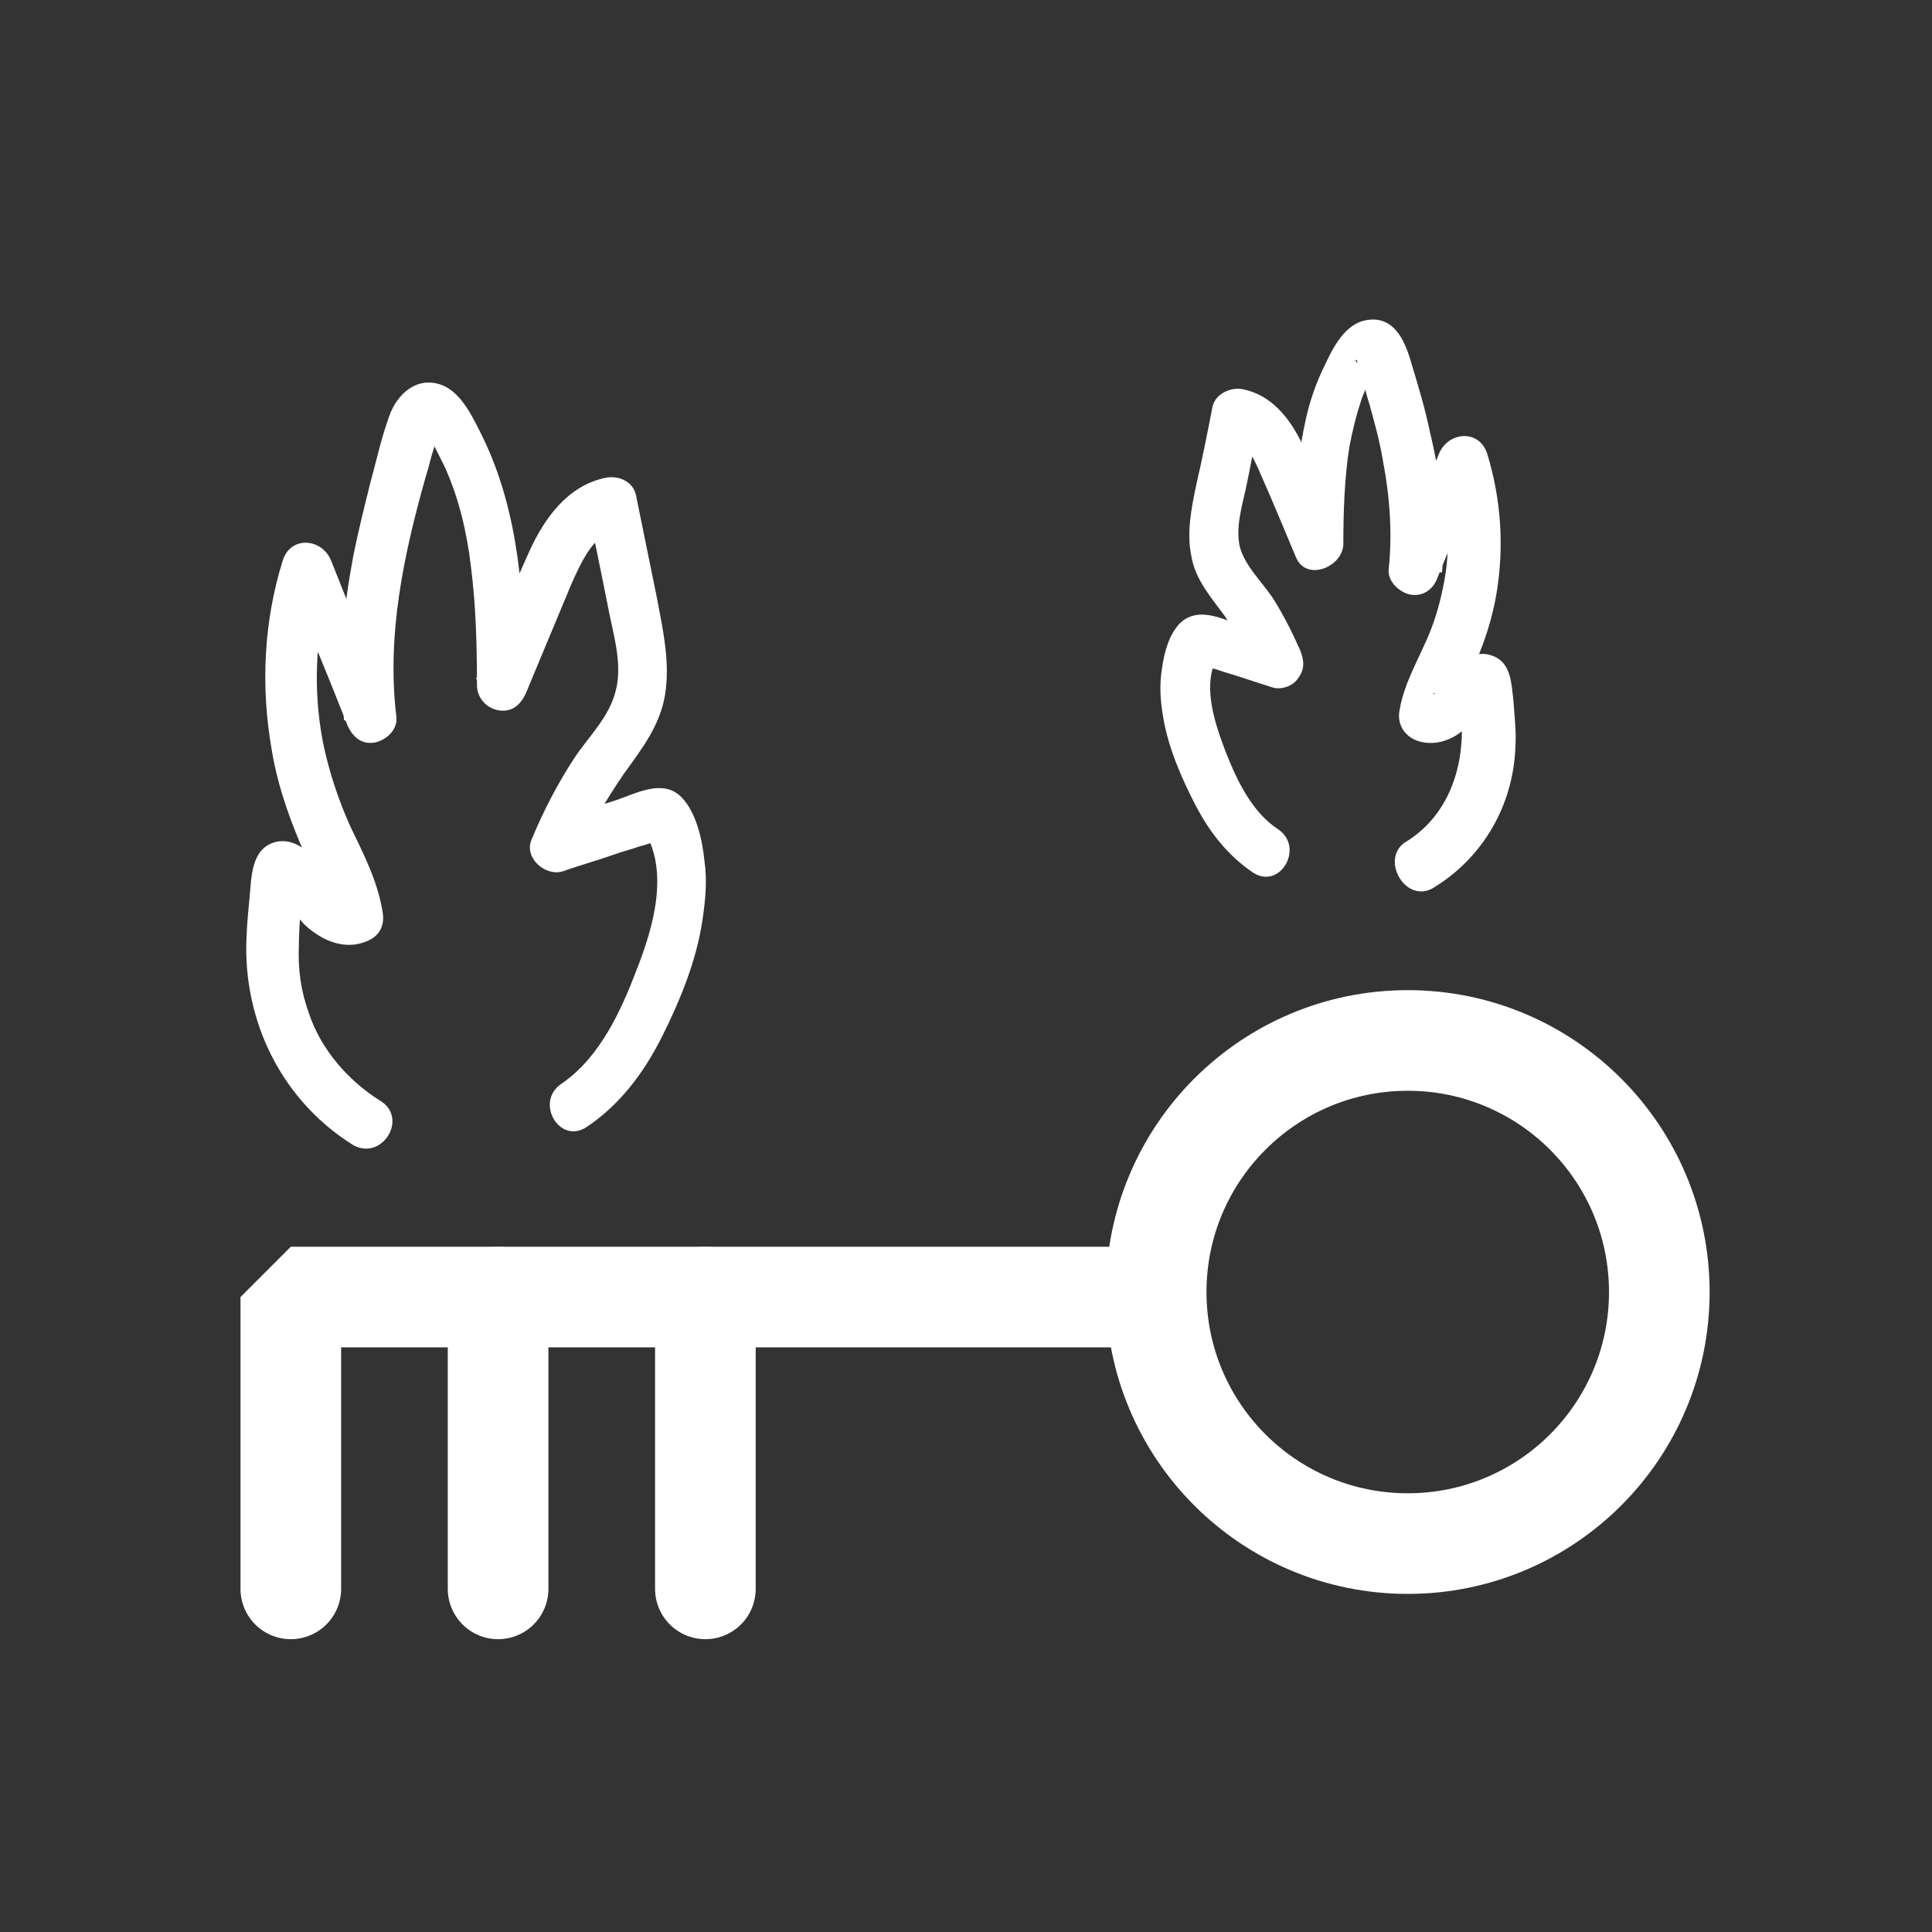 <?xml version="1.0" encoding="utf-8"?>
<!-- Generator: Adobe Illustrator 27.2.0, SVG Export Plug-In . SVG Version: 6.00 Build 0)  -->
<svg version="1.1" id="Layer_1" xmlns="http://www.w3.org/2000/svg" xmlns:xlink="http://www.w3.org/1999/xlink" x="0px" y="0px"
	 viewBox="0 0 192 192" style="enable-background:new 0 0 192 192;" xml:space="preserve">
<rect x="0" y="0" width="192" height="192" fill="#333333" stroke="none"/>
<style type="text/css">
	.st0{fill:none;stroke:#FFFFFF;stroke-width:10;stroke-linecap:round;stroke-linejoin:bevel;stroke-miterlimit:10;}
	.st1{fill:#FFFFFF;}
</style>
<g>
	<g>
		<circle class="st0" cx="139.9" cy="128.4" r="25"/>
		<polyline class="st0" points="111.4,128.9 28.9,128.9 28.9,157.9 		"/>
		<line class="st0" x1="49.5" y1="128.9" x2="49.5" y2="157.9"/>
		<line class="st0" x1="70.1" y1="128.9" x2="70.1" y2="157.9"/>
	</g>
	<g>
		<g>
			<path class="st1" d="M37.8,109.4c-3.2-2-5.9-5.1-7.1-8.7c-0.8-2.2-1.1-4.4-1-6.7c0-1.3,0.1-2.6,0.2-3.9c0.1-1,0-2.3,0.4-3.3
				c-0.2,0.4-0.4,0.7-0.6,1.1c0.1-0.1,0.1-0.1,0.2-0.2c-0.6,0.2-1.2,0.5-1.8,0.7c0.1,0,0.2,0,0.4,0c-0.4-0.1-0.8-0.2-1.3-0.3
				c0.6,0.3,1,1,1.4,1.6c0.6,0.8,1.1,1.7,1.9,2.4c1.6,1.4,3.7,2.3,5.8,1.5c1.4-0.5,2-1.6,1.7-3.1c-0.5-3-1.9-5.7-3.2-8.4
				c-1.2-2.7-2.1-5.4-2.7-8.3c-1.1-5.7-0.7-11.5,1-17c-1.6,0-3.2,0-4.8,0c2.1,5.1,4.2,10.1,6.2,15.2c0.5,1.2,1.4,2,2.7,1.8
				c1.1-0.2,2.3-1.2,2.2-2.5c-1-8.1,0.7-16.1,2.9-23.9c0.3-0.9,0.5-1.9,0.8-2.8c0.2-0.7,0.6-1.6,0.7-2.3c0.1-0.7-1.8-0.3-1.7,0.2
				c0,0.1,0.2,0.3,0.3,0.4c0.2,0.4,0.4,0.7,0.6,1.1c0.4,0.8,0.8,1.6,1.2,2.4c1.4,3.1,2.2,6.5,2.6,9.9c0.5,3.9,0.6,7.9,0.6,11.8
				c0,1.2,0.9,2.3,2.2,2.5c1.3,0.2,2.2-0.6,2.7-1.8c1.5-3.6,3-7.2,4.5-10.8c1-2.2,2.2-5,4.8-5.6c-1-0.6-2.1-1.2-3.1-1.7
				c0.6,3.2,1.3,6.4,1.9,9.5c0.5,2.7,1.5,5.7,0.8,8.4c-0.6,2.6-2.7,4.6-4.1,6.7c-1.7,2.6-3.1,5.3-4.3,8.2c-0.7,1.8,1.4,3.6,3.1,3.1
				c1.7-0.6,3.5-1.1,5.2-1.7c0.8-0.3,1.7-0.5,2.5-0.8c0.5-0.1,0.9-0.3,1.4-0.4c0.1,0,1.1-0.3,0.8-0.3c-0.4-0.1-0.8-0.2-1.3-0.3
				c0.1,0.1,0.2,0.1,0.3,0.2c-0.3-0.3-0.6-0.6-0.9-0.9c2.7,4.1,1,9.8-0.6,13.9c-1.6,4.2-3.7,8.8-7.5,11.4c-2.7,1.8-0.2,6.1,2.5,4.3
				c3.3-2.2,5.7-5.4,7.5-9c1.8-3.6,3.4-7.5,4-11.5c0.3-2,0.5-4,0.2-6c-0.2-2-0.8-4.8-2.3-6.3c-1.8-1.8-4.4-0.4-6.4,0.3
				c-2.3,0.7-4.5,1.5-6.8,2.2c1,1,2.1,2.1,3.1,3.1c1.1-2.8,2.7-5.4,4.4-7.9c1.8-2.5,3.6-4.8,4.1-7.9c0.5-3.2-0.2-6.3-0.8-9.5
				c-0.7-3.4-1.4-6.9-2.1-10.3c-0.3-1.4-1.8-2-3.1-1.7c-3.7,0.8-6,4-7.5,7.3c-1.9,4.2-3.6,8.5-5.3,12.7c1.6,0.2,3.3,0.4,4.9,0.7
				c-0.1-8.5-0.5-17.2-4.3-24.9c-0.9-1.8-2-4.2-3.9-5c-2.5-1-4.5,0.8-5.3,3c-0.8,2.2-1.3,4.5-1.9,6.7c-0.6,2.4-1.2,4.8-1.7,7.3
				c-1,5.4-1.6,10.9-0.9,16.3c1.6-0.2,3.3-0.4,4.9-0.7c-2.1-5.1-4.2-10.1-6.2-15.2c-0.9-2.2-4-2.5-4.8,0c-1.9,6.1-2.2,12.5-1.1,18.8
				c0.5,3.1,1.5,6.1,2.7,9c1.2,2.9,2.7,5.6,3.3,8.6c0.6-1,1.2-2.1,1.7-3.1c-1,0.4-1.9-1.4-2.3-2.1c-1.1-1.7-2.8-3.8-5.1-3.2
				c-2.4,0.7-2.3,3.6-2.5,5.5c-0.2,2.1-0.4,4.2-0.3,6.3c0.4,7.5,4.2,14.3,10.6,18.3C38,115.4,40.6,111.1,37.8,109.4L37.8,109.4z"/>
		</g>
	</g>
	<g>
		<g>
			<path class="st1" d="M142.5,88.2c4.9-3,7.9-8.2,8.1-14c0.1-1.5-0.1-3.1-0.2-4.6c-0.2-1.6-0.2-3.7-2-4.4c-1.7-0.7-3.2,0.4-4.2,1.7
				c-0.4,0.5-0.7,1.1-1.2,1.6c-0.1,0.1-0.2,0.2-0.3,0.3c-0.3,0.4-0.3,0-0.1,0.1c0.6,1,1.2,2.1,1.7,3.1c0.4-2.2,1.5-4.2,2.4-6.3
				c0.9-2.1,1.6-4.3,2-6.6c0.8-4.7,0.5-9.4-0.9-14c-0.8-2.5-3.9-2.2-4.8,0c-1.5,3.7-3,7.4-4.6,11.1c1.6,0.2,3.3,0.4,4.9,0.7
				c0.5-4.7-0.1-9.4-1.2-14c-0.5-2.4-1.2-4.7-1.9-7c-0.6-2.1-1.7-4.5-4.3-4.1c-2.2,0.3-3.4,2.7-4.2,4.4c-0.9,1.8-1.6,3.8-2,5.8
				c-0.9,4.1-1,8.3-1.1,12.4c1.6-0.4,3.1-0.8,4.7-1.3c-1.3-3-2.5-6.1-3.9-9c-1.2-2.5-3-4.8-5.8-5.4c-1.2-0.3-2.8,0.4-3.1,1.7
				c-0.5,2.6-1,5.1-1.6,7.7c-0.5,2.4-1,4.8-0.5,7.2c0.4,2.3,1.9,4,3.3,5.9c1.3,1.9,2.4,3.9,3.3,6c0.9-1.2,1.9-2.4,2.8-3.7
				c-1.7-0.5-3.4-1.1-5.1-1.6c-1.7-0.6-3.8-1.5-5.4,0c-1.1,1.1-1.6,2.9-1.8,4.4c-0.3,1.7-0.2,3.3,0.1,5c0.5,3,1.8,6,3.2,8.7
				c1.4,2.7,3.2,5,5.7,6.7c2.7,1.8,5.2-2.5,2.5-4.3c-2.6-1.7-4.1-4.9-5.2-7.7c-1.1-2.9-2.5-6.9-0.6-9.8c-0.3,0.3-0.6,0.6-0.9,0.9
				c0.1,0,0.1-0.1,0.2-0.1c-0.4,0.1-0.8,0.2-1.3,0.3c0.5,0.1,1.1,0.4,1.6,0.5c0.6,0.2,1.2,0.4,1.9,0.6c1.2,0.4,2.5,0.8,3.7,1.2
				c0.9,0.3,2.1-0.1,2.6-0.9c0.7-0.9,0.6-1.8,0.2-2.8c-0.8-1.8-1.7-3.6-2.8-5.3c-1.1-1.6-2.7-3.1-3.2-5c-0.4-1.9,0.2-3.9,0.6-5.7
				c0.5-2.3,0.9-4.7,1.4-7c-1,0.6-2.1,1.2-3.1,1.7c1.8,0.4,2.6,2.5,3.3,4.1c1.2,2.7,2.3,5.4,3.4,8c1,2.4,4.6,1,4.7-1.3
				c0-3.2,0.1-6.5,0.6-9.7c0.3-1.6,0.7-3.2,1.2-4.7c0.2-0.6,0.5-1.2,0.8-1.8c0.2-0.4,0.4-0.7,0.6-1.1c0.1-0.2,0.2-0.4,0.3-0.5
				c0.5-0.6,0.2-0.5-0.7,0.1c-0.4-0.1-0.8-0.2-1.3-0.3c-0.5-0.2-0.2-0.6-0.1-0.1c0.1,0.5,0.3,1,0.4,1.4c0.3,0.9,0.5,1.9,0.8,2.8
				c0.5,1.8,1,3.6,1.3,5.4c0.7,3.6,1,7.3,0.6,11c-0.1,1.2,1.1,2.3,2.2,2.5c1.3,0.2,2.3-0.6,2.7-1.8c1.5-3.7,3-7.4,4.6-11.1
				c-1.6,0-3.2,0-4.8,0c1.2,3.9,1.6,8.1,0.7,12.2c-0.4,2-1,3.9-1.9,5.8c-0.9,2-2,4-2.4,6.3c-0.3,1.4,0.4,2.6,1.7,3.1
				c1.7,0.6,3.5,0,4.8-1.2c0.5-0.5,1-1.1,1.4-1.6c0.3-0.4,0.6-1,1-1.2c-0.4,0.1-0.8,0.2-1.3,0.3c0.1,0,0.2,0,0.3,0
				c-0.6-0.2-1.2-0.5-1.8-0.7c0.1,0.1,0.1,0.1,0.2,0.2c-0.2-0.4-0.4-0.7-0.6-1.1c1.3,5.8,0.1,12.3-5.3,15.5
				C137.2,85.6,139.8,89.9,142.5,88.2L142.5,88.2z"/>
		</g>
	</g>
</g>
</svg>
